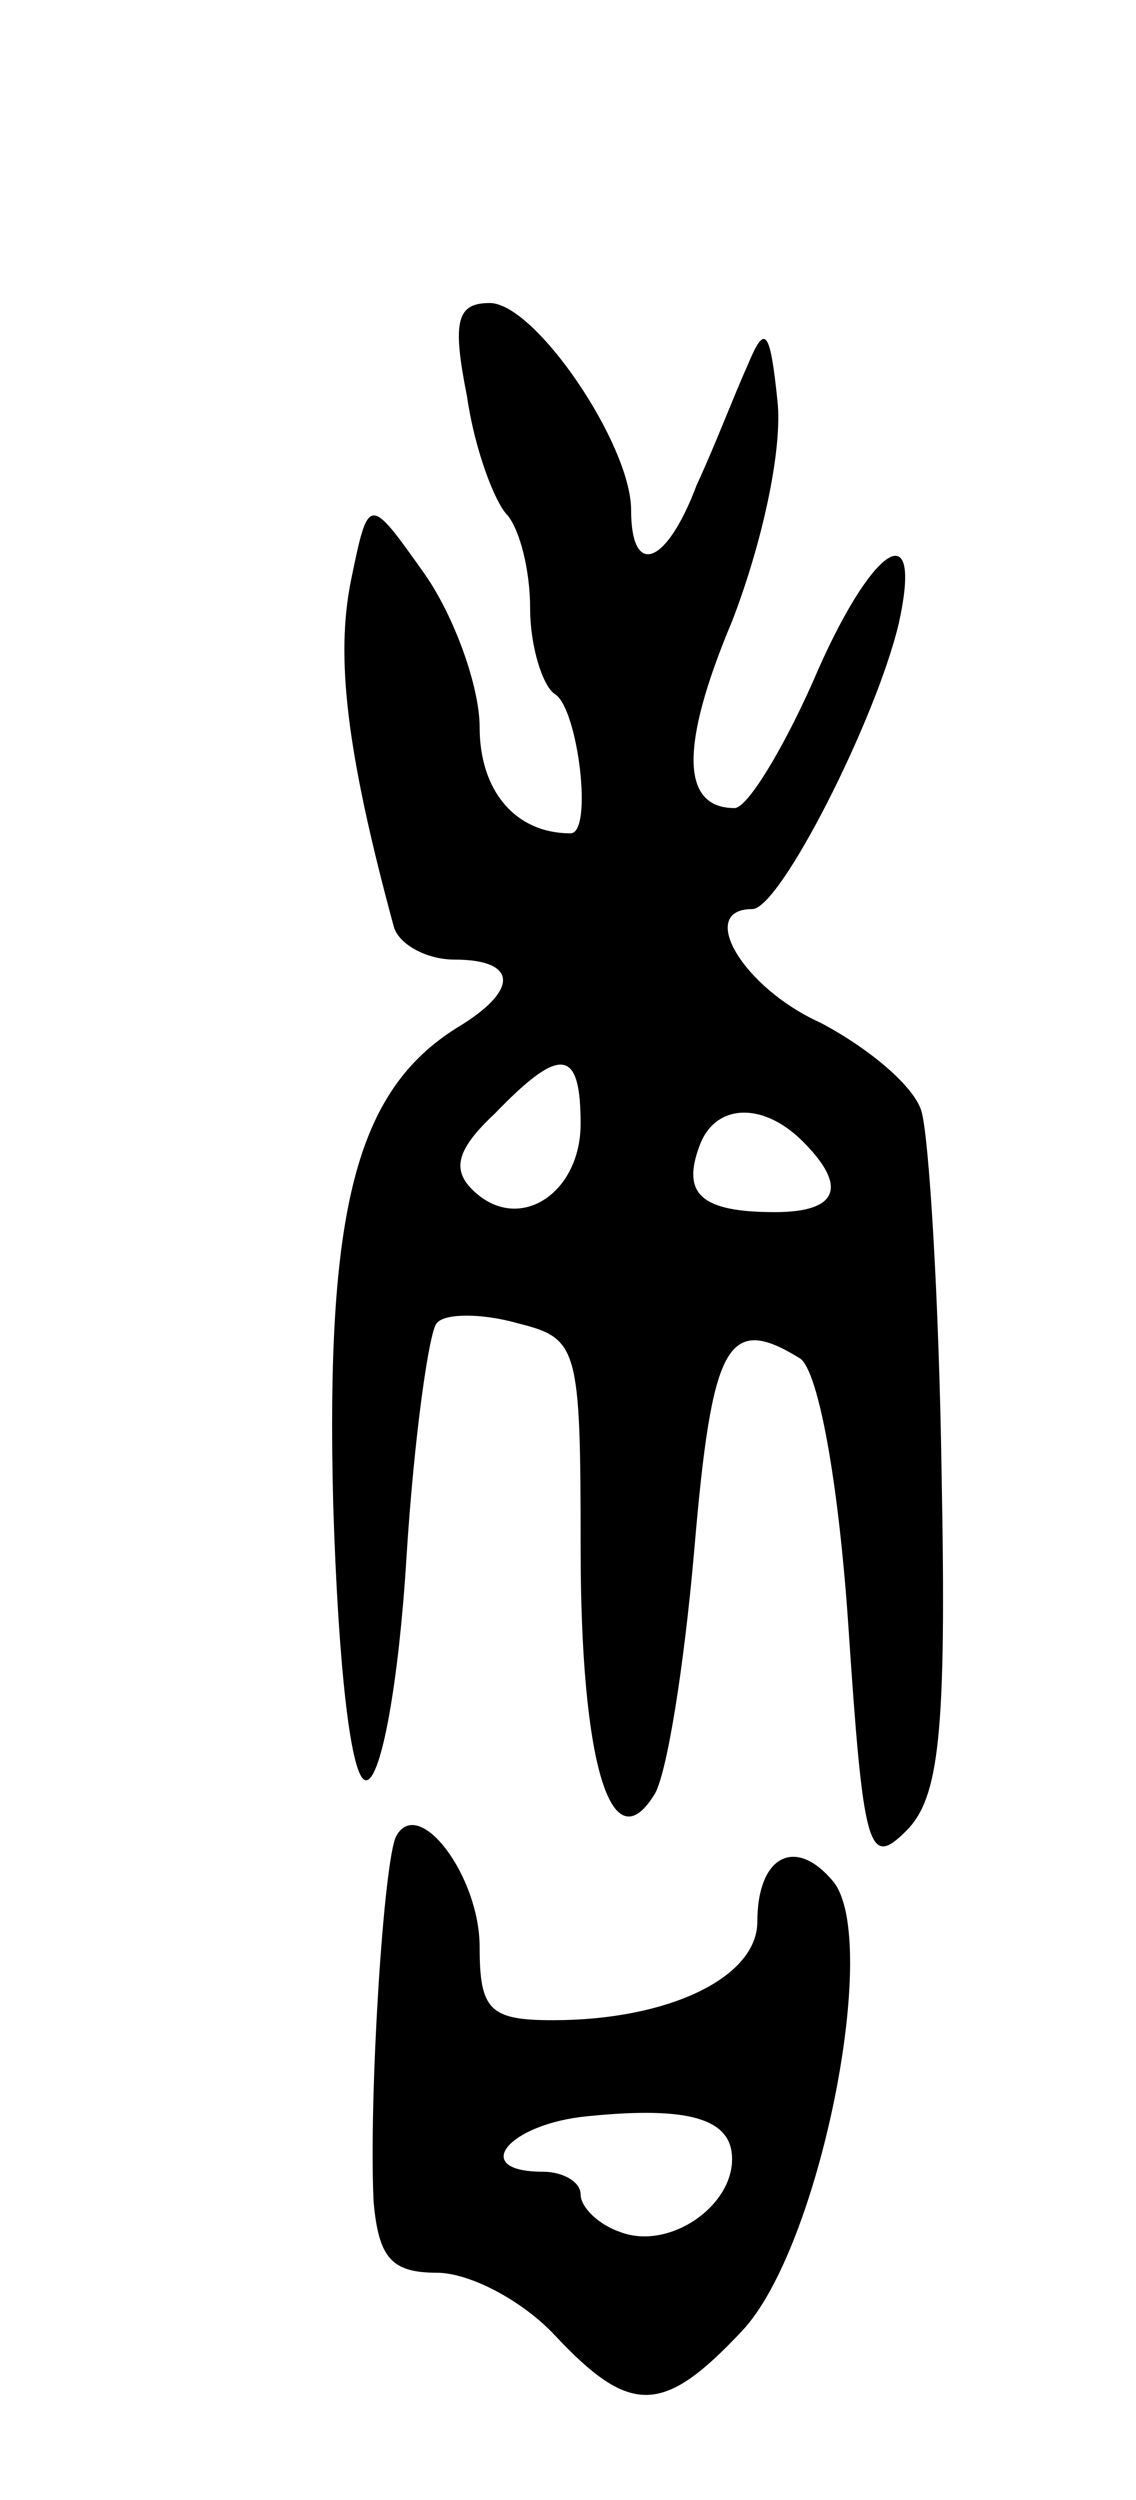 <svg version="1.0" xmlns="http://www.w3.org/2000/svg"
 width="45pt" height="99pt" viewBox="0 0 45 99"
 preserveAspectRatio="xMidYMid meet">
<g transform="translate(0,99) scale(0.1,-0.1)"
fill="#000000" stroke="none">
<path d="M185 833 c3 -21 11 -42 16 -47 5 -6 9 -22 9 -37 0 -15 5 -31 10 -34
9 -6 15 -55 6 -55 -22 0 -36 17 -36 42 0 16 -10 44 -22 61 -22 31 -22 31 -29
-3 -6 -30 -2 -67 17 -137 2 -7 13 -13 24 -13 25 0 26 -12 1 -27 -40 -25 -52
-72 -49 -189 2 -64 7 -109 13 -109 6 0 13 39 16 88 3 48 9 90 12 93 3 4 18 4
32 0 24 -6 25 -9 25 -89 0 -85 12 -125 29 -98 5 7 12 51 16 97 7 82 13 94 42
76 7 -5 15 -47 19 -105 6 -90 8 -97 23 -82 13 13 16 38 14 141 -1 69 -5 134
-8 144 -3 10 -21 25 -40 35 -31 14 -49 45 -27 45 11 0 49 75 58 113 10 45 -11
31 -34 -23 -12 -27 -26 -50 -31 -50 -21 0 -22 24 -1 74 12 31 20 68 18 87 -3
29 -5 31 -12 14 -5 -11 -13 -32 -20 -47 -12 -32 -26 -37 -26 -10 0 26 -38 82
-56 82 -13 0 -15 -7 -9 -37z m45 -288 c0 -28 -25 -44 -43 -26 -8 8 -6 16 9 30
26 27 34 26 34 -4z m88 -7 c18 -18 14 -28 -11 -28 -29 0 -37 7 -30 26 6 17 25
18 41 2z"/>
<path d="M157 263 c-5 -9 -11 -104 -9 -145 2 -22 7 -28 25 -28 13 0 34 -11 47
-25 30 -32 43 -31 74 2 31 33 55 155 36 178 -15 18 -30 10 -30 -16 0 -22 -35
-39 -81 -39 -25 0 -29 4 -29 29 0 28 -24 60 -33 44z m133 -128 c0 -19 -25 -36
-44 -29 -9 3 -16 10 -16 15 0 5 -7 9 -15 9 -29 0 -14 19 18 22 40 4 57 -1 57
-17z"/>
</g>
</svg>
